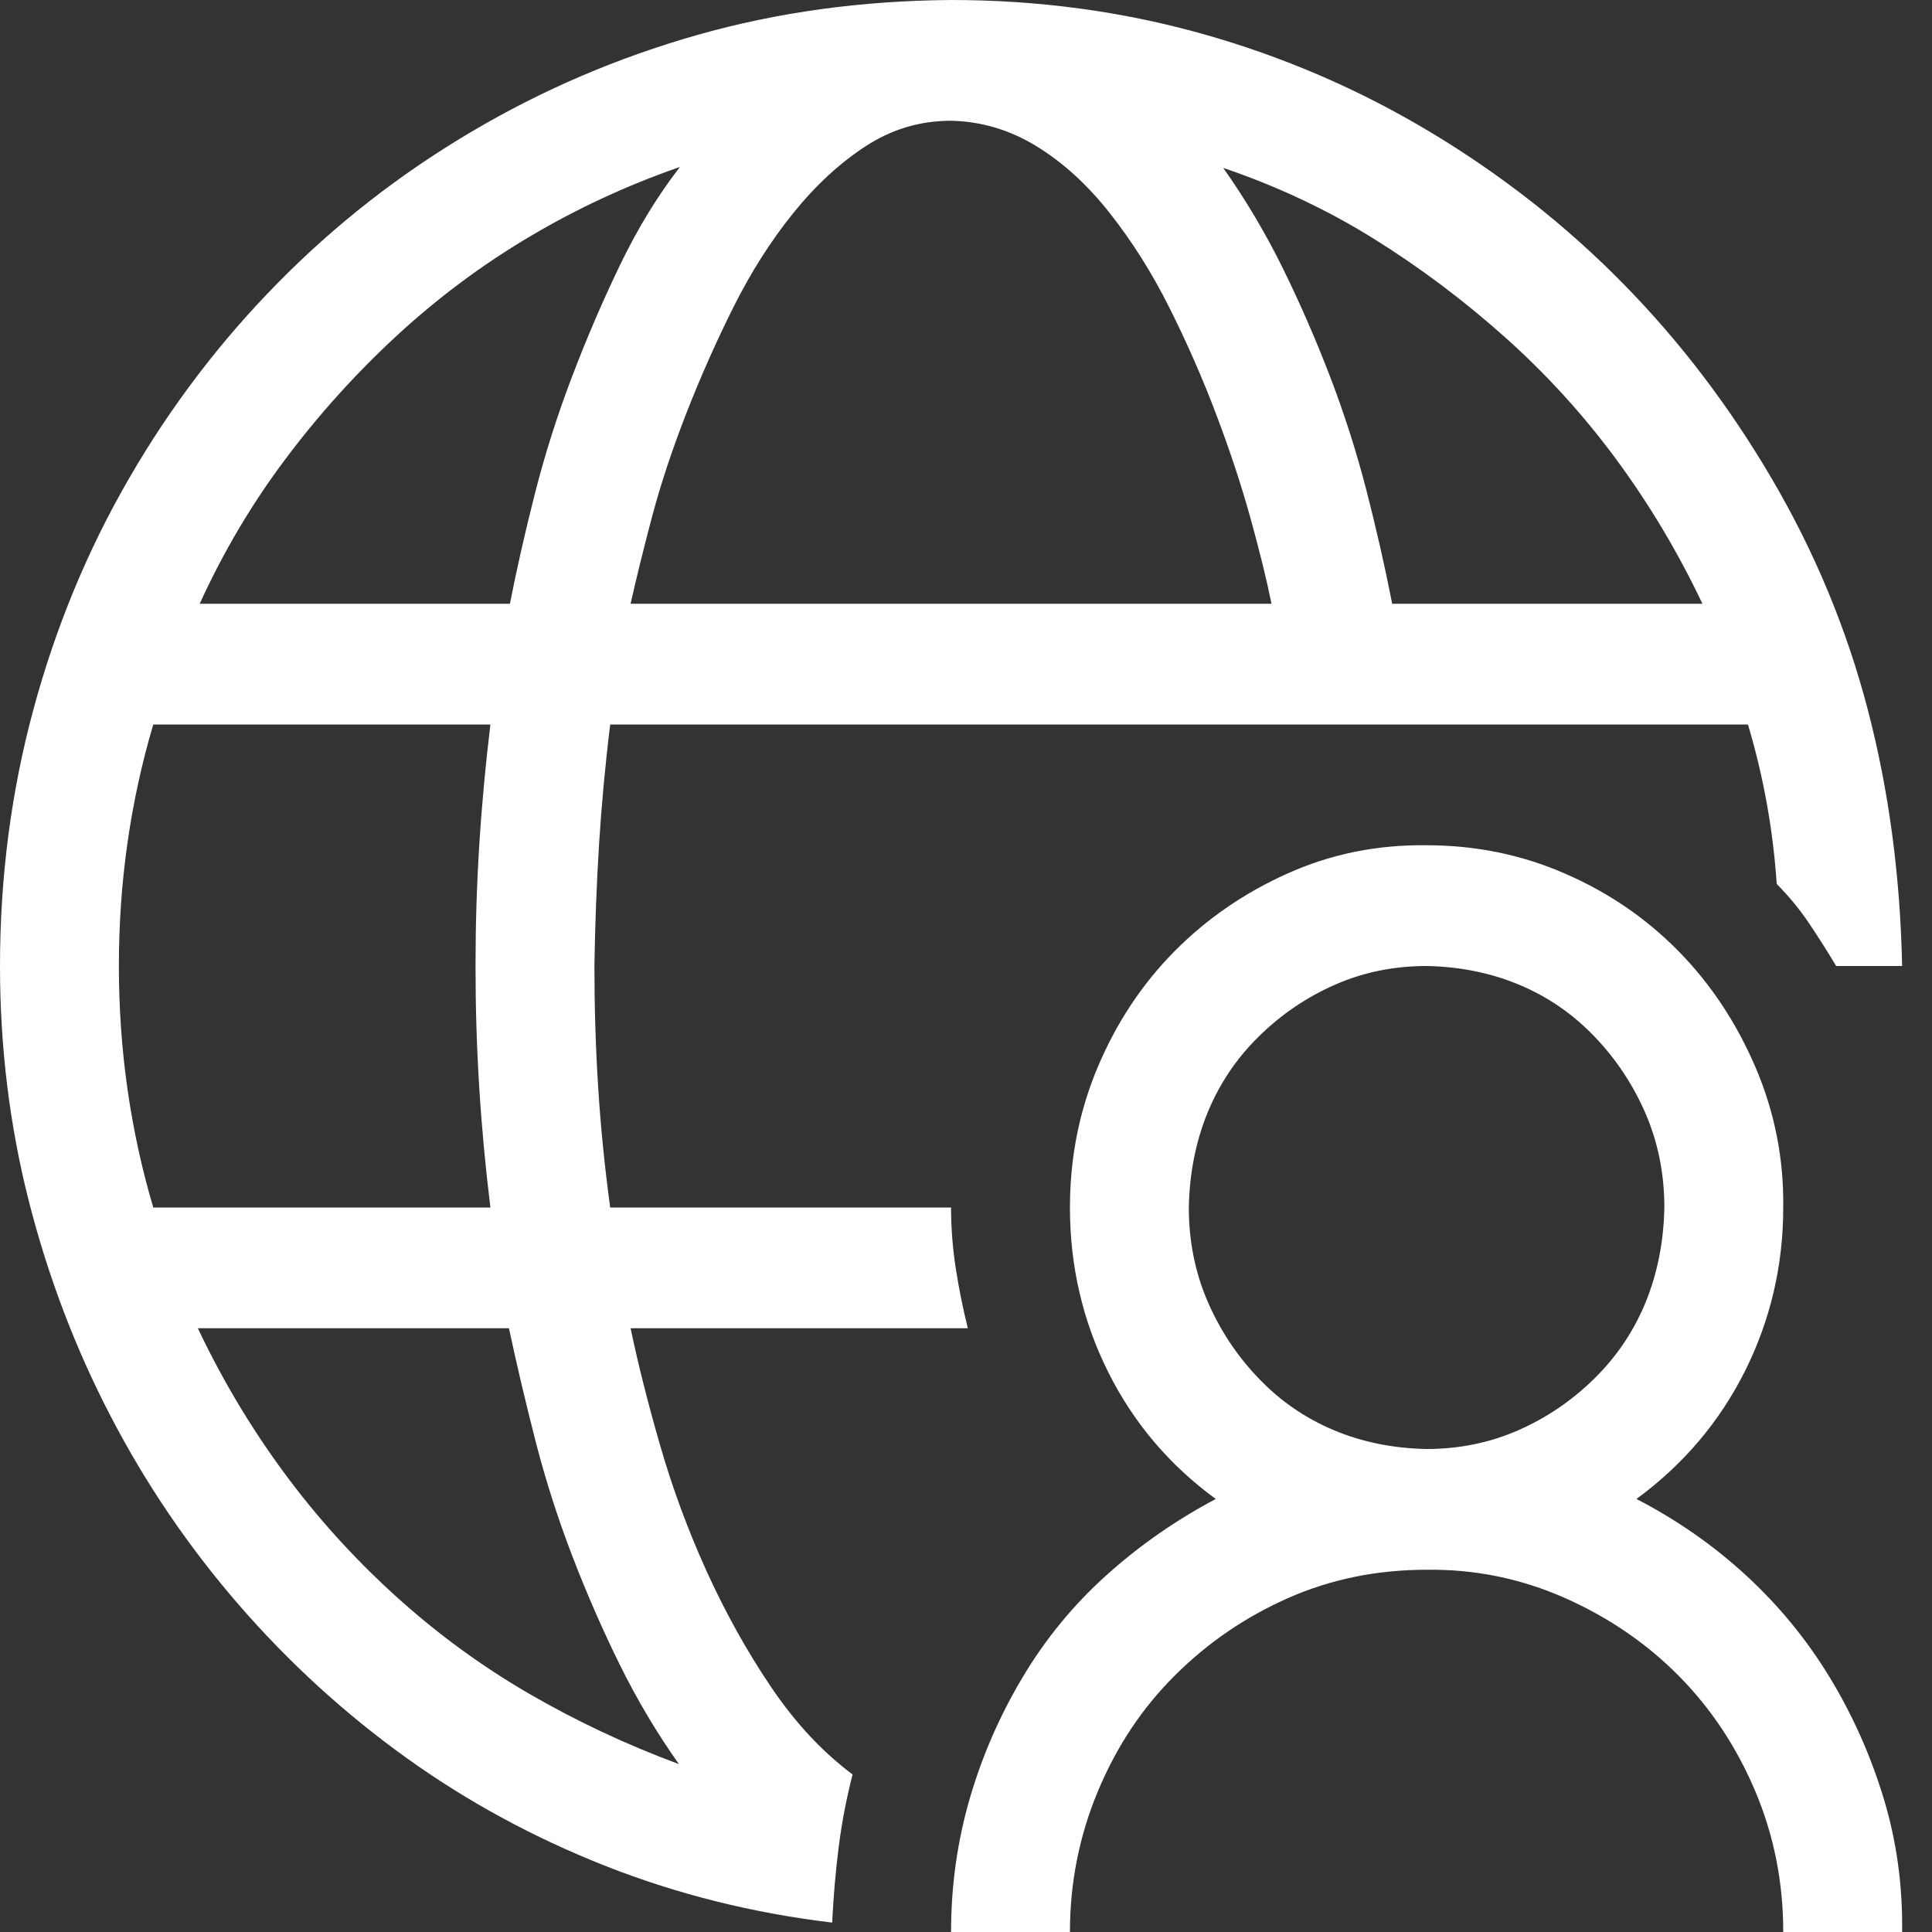 <svg width="30" height="30" viewBox="0 0 30 30" fill="none" xmlns="http://www.w3.org/2000/svg">
<rect x="0" y="0" width="30" height="30" fill="#333333" stroke="none"/>
<path d="M13.239 27.554C13.143 27.925 13.071 28.301 13.023 28.682C12.975 29.062 12.941 29.453 12.922 29.854C11.691 29.707 10.518 29.414 9.403 28.975C8.288 28.535 7.254 27.974 6.302 27.29C5.351 26.606 4.485 25.815 3.706 24.917C2.928 24.019 2.264 23.042 1.716 21.987C1.168 20.933 0.745 19.819 0.447 18.648C0.149 17.476 0 16.26 0 15C0 13.623 0.173 12.295 0.519 11.016C0.865 9.736 1.36 8.54 2.005 7.427C2.649 6.313 3.418 5.303 4.312 4.395C5.206 3.486 6.206 2.705 7.312 2.051C8.418 1.396 9.591 0.894 10.831 0.542C12.071 0.19 13.383 0.01 14.768 0C16.124 0 17.426 0.176 18.676 0.527C19.926 0.879 21.104 1.387 22.21 2.051C23.315 2.715 24.311 3.496 25.195 4.395C26.08 5.293 26.854 6.309 27.517 7.441C28.18 8.574 28.675 9.766 29.002 11.016C29.329 12.266 29.507 13.594 29.536 15H28.512C28.377 14.775 28.238 14.556 28.094 14.341C27.95 14.126 27.781 13.921 27.589 13.726C27.531 12.876 27.382 12.051 27.142 11.25H9.475C9.398 11.875 9.341 12.495 9.302 13.11C9.264 13.726 9.24 14.355 9.23 15C9.23 15.635 9.249 16.26 9.288 16.875C9.326 17.49 9.389 18.115 9.475 18.75H14.768C14.768 19.062 14.792 19.375 14.84 19.688C14.888 20 14.951 20.312 15.028 20.625H9.792C9.908 21.182 10.062 21.792 10.254 22.456C10.446 23.12 10.687 23.77 10.975 24.404C11.264 25.039 11.595 25.635 11.97 26.191C12.345 26.748 12.768 27.202 13.239 27.554ZM26.435 9.375C26.06 8.584 25.618 7.842 25.108 7.148C24.599 6.455 24.022 5.82 23.378 5.244C22.734 4.668 22.051 4.155 21.33 3.706C20.609 3.257 19.83 2.891 18.994 2.607C19.34 3.096 19.647 3.613 19.917 4.16C20.186 4.707 20.431 5.269 20.652 5.845C20.873 6.421 21.061 7.007 21.215 7.603C21.368 8.198 21.503 8.789 21.618 9.375H26.435ZM14.768 1.875C14.287 1.875 13.845 2.007 13.441 2.271C13.037 2.534 12.662 2.881 12.316 3.311C11.97 3.74 11.662 4.224 11.393 4.761C11.124 5.298 10.879 5.85 10.658 6.416C10.437 6.982 10.259 7.52 10.124 8.027C9.99 8.535 9.879 8.984 9.792 9.375H19.744C19.667 8.994 19.556 8.545 19.412 8.027C19.268 7.51 19.09 6.973 18.878 6.416C18.667 5.859 18.426 5.312 18.157 4.775C17.888 4.238 17.58 3.75 17.234 3.311C16.888 2.871 16.508 2.524 16.095 2.271C15.681 2.017 15.239 1.885 14.768 1.875ZM10.557 2.593C9.74 2.876 8.961 3.237 8.22 3.677C7.48 4.116 6.793 4.629 6.158 5.215C5.524 5.801 4.947 6.44 4.428 7.134C3.908 7.827 3.466 8.574 3.101 9.375H7.918C8.023 8.838 8.153 8.267 8.307 7.661C8.461 7.056 8.653 6.45 8.884 5.845C9.115 5.239 9.365 4.658 9.634 4.102C9.903 3.545 10.211 3.042 10.557 2.593ZM1.846 15C1.846 16.299 2.024 17.549 2.38 18.75H7.615C7.538 18.125 7.48 17.505 7.442 16.89C7.403 16.274 7.384 15.645 7.384 15C7.384 14.365 7.403 13.74 7.442 13.125C7.48 12.51 7.538 11.885 7.615 11.25H2.38C2.024 12.451 1.846 13.701 1.846 15ZM3.072 20.625C3.447 21.416 3.889 22.158 4.399 22.852C4.908 23.545 5.485 24.185 6.129 24.77C6.773 25.356 7.466 25.864 8.206 26.294C8.946 26.724 9.725 27.09 10.542 27.393C10.196 26.904 9.889 26.387 9.619 25.84C9.35 25.293 9.105 24.731 8.884 24.155C8.663 23.579 8.475 22.993 8.321 22.398C8.168 21.802 8.028 21.211 7.903 20.625H3.072ZM25.411 23.276C26.036 23.599 26.604 23.994 27.113 24.463C27.623 24.932 28.055 25.459 28.411 26.045C28.767 26.631 29.046 27.256 29.248 27.92C29.45 28.584 29.546 29.277 29.536 30H27.69C27.69 29.229 27.546 28.501 27.257 27.817C26.969 27.134 26.575 26.538 26.075 26.03C25.575 25.523 24.983 25.117 24.301 24.814C23.618 24.512 22.902 24.365 22.152 24.375C21.383 24.375 20.666 24.521 20.003 24.814C19.34 25.107 18.753 25.508 18.244 26.016C17.734 26.523 17.335 27.124 17.047 27.817C16.758 28.511 16.614 29.238 16.614 30H14.768C14.768 29.287 14.864 28.599 15.056 27.935C15.249 27.27 15.523 26.641 15.879 26.045C16.234 25.449 16.667 24.922 17.177 24.463C17.686 24.004 18.253 23.608 18.878 23.276C18.157 22.749 17.599 22.09 17.205 21.299C16.811 20.508 16.614 19.658 16.614 18.75C16.614 17.979 16.758 17.251 17.047 16.567C17.335 15.884 17.729 15.288 18.229 14.78C18.729 14.273 19.316 13.867 19.989 13.565C20.662 13.262 21.383 13.115 22.152 13.125C22.912 13.125 23.628 13.271 24.301 13.565C24.974 13.857 25.56 14.258 26.06 14.766C26.56 15.273 26.959 15.874 27.257 16.567C27.555 17.261 27.7 17.988 27.69 18.75C27.69 19.648 27.493 20.493 27.099 21.284C26.704 22.075 26.142 22.739 25.411 23.276ZM22.152 22.5C22.662 22.5 23.137 22.402 23.58 22.207C24.022 22.012 24.416 21.743 24.762 21.401C25.108 21.06 25.373 20.664 25.556 20.215C25.738 19.766 25.834 19.277 25.844 18.75C25.844 18.232 25.748 17.749 25.556 17.3C25.363 16.851 25.099 16.45 24.762 16.099C24.426 15.747 24.037 15.479 23.594 15.293C23.152 15.107 22.671 15.01 22.152 15C21.642 15 21.166 15.098 20.724 15.293C20.282 15.488 19.888 15.757 19.542 16.099C19.195 16.44 18.931 16.836 18.748 17.285C18.566 17.734 18.47 18.223 18.46 18.75C18.46 19.268 18.556 19.751 18.748 20.2C18.941 20.649 19.205 21.05 19.542 21.401C19.878 21.753 20.267 22.021 20.71 22.207C21.152 22.393 21.633 22.49 22.152 22.5Z" fill="white"/>
</svg>
